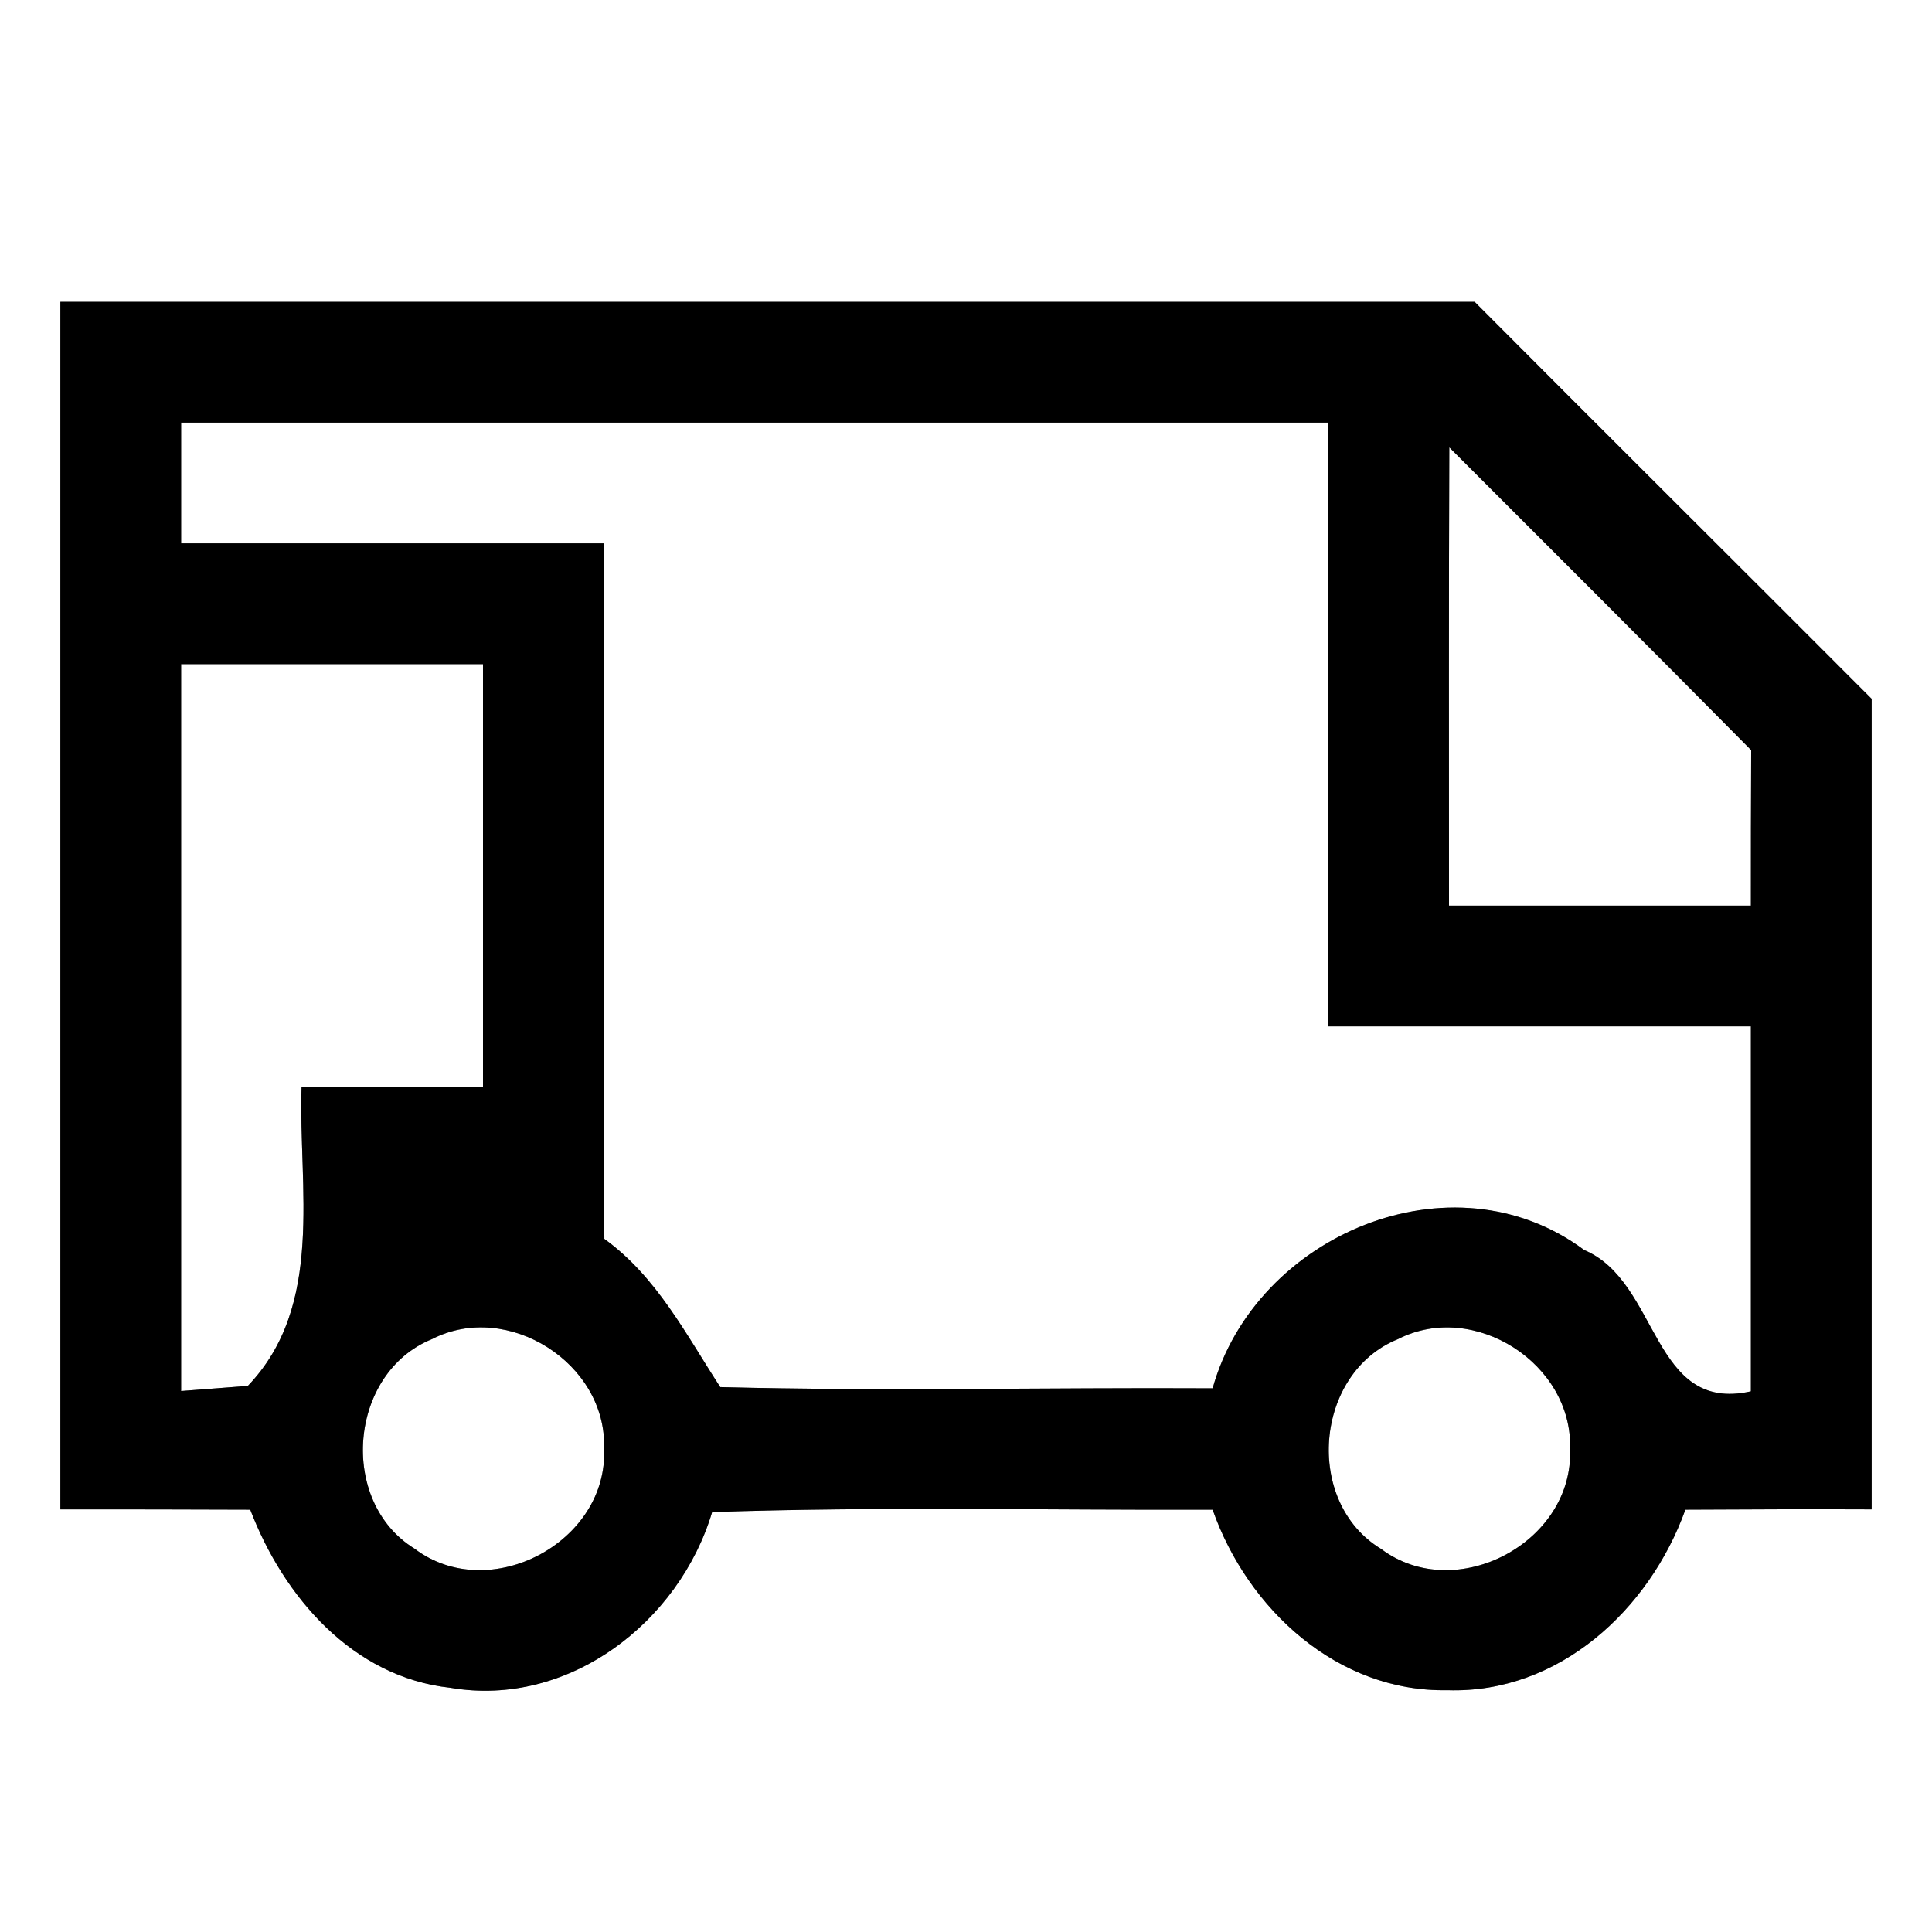 <?xml version="1.0" encoding="UTF-8" ?>
<!DOCTYPE svg PUBLIC "-//W3C//DTD SVG 1.1//EN" "http://www.w3.org/Graphics/SVG/1.1/DTD/svg11.dtd">
<svg width="64pt" height="64pt" viewBox="0 0 64 64" version="1.1" xmlns="http://www.w3.org/2000/svg">
<rect x="0" y="0" width="64" height="64" fill="#808080" stroke="none"/>
<g id="#ffffffff">
<path fill="#ffffff" opacity="1.00" d=" M 0.00 0.00 L 64.00 0.00 L 64.00 64.00 L 0.00 64.00 L 0.00 0.00 M 2.00 10.00 C 2.00 23.33 2.00 36.67 2.00 50.00 C 4.10 50.00 6.19 50.00 8.29 50.01 C 9.39 52.89 11.68 55.56 14.92 55.91 C 18.83 56.58 22.50 53.74 23.59 50.09 C 29.12 49.90 34.64 50.03 40.17 50.01 C 41.33 53.31 44.31 56.06 47.95 55.99 C 51.64 56.11 54.64 53.32 55.83 50.01 C 57.89 50.00 59.94 49.99 62.00 50.00 C 62.00 41.05 62.00 32.10 62.00 23.15 C 57.62 18.76 53.22 14.39 48.85 10.00 C 33.23 10.00 17.62 10.00 2.00 10.00 Z" />
<path fill="#ffffff" opacity="1.00" d=" M 6.00 14.00 C 18.67 14.00 31.33 14.00 44.00 14.00 C 44.00 20.67 44.00 27.33 44.00 34.00 C 48.67 34.00 53.33 34.00 58.00 34.00 C 58.00 38.03 58.00 42.06 58.00 46.09 C 54.70 46.83 54.98 42.46 52.48 41.41 C 48.10 38.15 41.59 40.91 40.17 45.99 C 34.73 45.96 29.29 46.09 23.86 45.95 C 22.72 44.20 21.76 42.30 20.02 41.04 C 19.97 33.36 20.02 25.68 20.00 18.00 C 15.33 18.00 10.67 18.00 6.00 18.00 C 6.00 16.67 6.00 15.33 6.00 14.00 Z" />
<path fill="#ffffff" opacity="1.00" d=" M 48.01 14.82 C 51.35 18.16 54.69 21.49 58.01 24.85 C 58.00 26.56 58.00 28.28 58.00 30.00 C 54.67 30.00 51.33 30.00 48.00 30.00 C 48.00 24.94 47.99 19.88 48.01 14.82 Z" />
<path fill="#ffffff" opacity="1.00" d=" M 6.00 22.00 C 9.33 22.00 12.67 22.00 16.00 22.00 C 16.00 26.67 16.00 31.33 16.00 36.00 C 14.00 36.00 11.99 36.00 9.99 36.00 C 9.88 39.32 10.77 43.24 8.21 45.91 C 7.66 45.95 6.55 46.04 6.00 46.08 C 6.00 38.06 6.00 30.03 6.00 22.00 Z" />
<path fill="#ffffff" opacity="1.00" d=" M 14.31 44.36 C 16.82 43.07 20.11 45.17 20.01 47.98 C 20.16 51.09 16.21 53.18 13.73 51.30 C 11.20 49.74 11.55 45.48 14.31 44.36 Z" />
<path fill="#ffffff" opacity="1.00" d=" M 46.31 44.36 C 48.83 43.07 52.11 45.18 52.01 48.00 C 52.14 51.09 48.23 53.17 45.75 51.31 C 43.19 49.76 43.54 45.48 46.31 44.36 Z" />
</g>
<g id="#000000ff">
<path fill="#000000" opacity="1.00" d=" M 2.00 10.00 C 17.62 10.00 33.23 10.00 48.85 10.00 C 53.22 14.39 57.62 18.76 62.00 23.15 C 62.00 32.10 62.00 41.05 62.00 50.00 C 59.94 49.99 57.89 50.00 55.83 50.01 C 54.64 53.32 51.64 56.11 47.95 55.99 C 44.31 56.06 41.33 53.31 40.17 50.01 C 34.64 50.03 29.12 49.90 23.59 50.09 C 22.50 53.74 18.83 56.58 14.92 55.91 C 11.68 55.56 9.39 52.89 8.29 50.01 C 6.19 50.00 4.10 50.00 2.00 50.00 C 2.00 36.67 2.00 23.33 2.00 10.00 M 6.00 14.00 C 6.00 15.33 6.00 16.67 6.00 18.00 C 10.67 18.00 15.33 18.00 20.00 18.00 C 20.02 25.68 19.97 33.36 20.02 41.04 C 21.76 42.30 22.72 44.20 23.86 45.95 C 29.29 46.09 34.73 45.96 40.17 45.99 C 41.59 40.91 48.10 38.15 52.48 41.41 C 54.98 42.46 54.70 46.83 58.00 46.09 C 58.00 42.06 58.00 38.03 58.00 34.00 C 53.33 34.00 48.67 34.00 44.00 34.00 C 44.00 27.33 44.00 20.67 44.00 14.00 C 31.33 14.00 18.67 14.00 6.00 14.00 M 48.01 14.82 C 47.99 19.88 48.00 24.94 48.00 30.00 C 51.33 30.00 54.67 30.00 58.00 30.00 C 58.00 28.28 58.00 26.56 58.01 24.85 C 54.69 21.49 51.35 18.16 48.01 14.82 M 6.00 22.00 C 6.00 30.03 6.00 38.06 6.00 46.08 C 6.55 46.04 7.66 45.95 8.21 45.91 C 10.77 43.24 9.88 39.32 9.99 36.00 C 11.99 36.00 14.00 36.00 16.00 36.00 C 16.00 31.33 16.00 26.67 16.00 22.00 C 12.67 22.00 9.33 22.00 6.00 22.00 M 14.31 44.36 C 11.55 45.48 11.20 49.74 13.73 51.30 C 16.21 53.18 20.16 51.09 20.01 47.98 C 20.11 45.17 16.82 43.07 14.31 44.36 M 46.31 44.36 C 43.54 45.48 43.19 49.76 45.75 51.31 C 48.23 53.17 52.14 51.09 52.01 48.00 C 52.11 45.18 48.83 43.07 46.31 44.36 Z" />
</g>
</svg>
